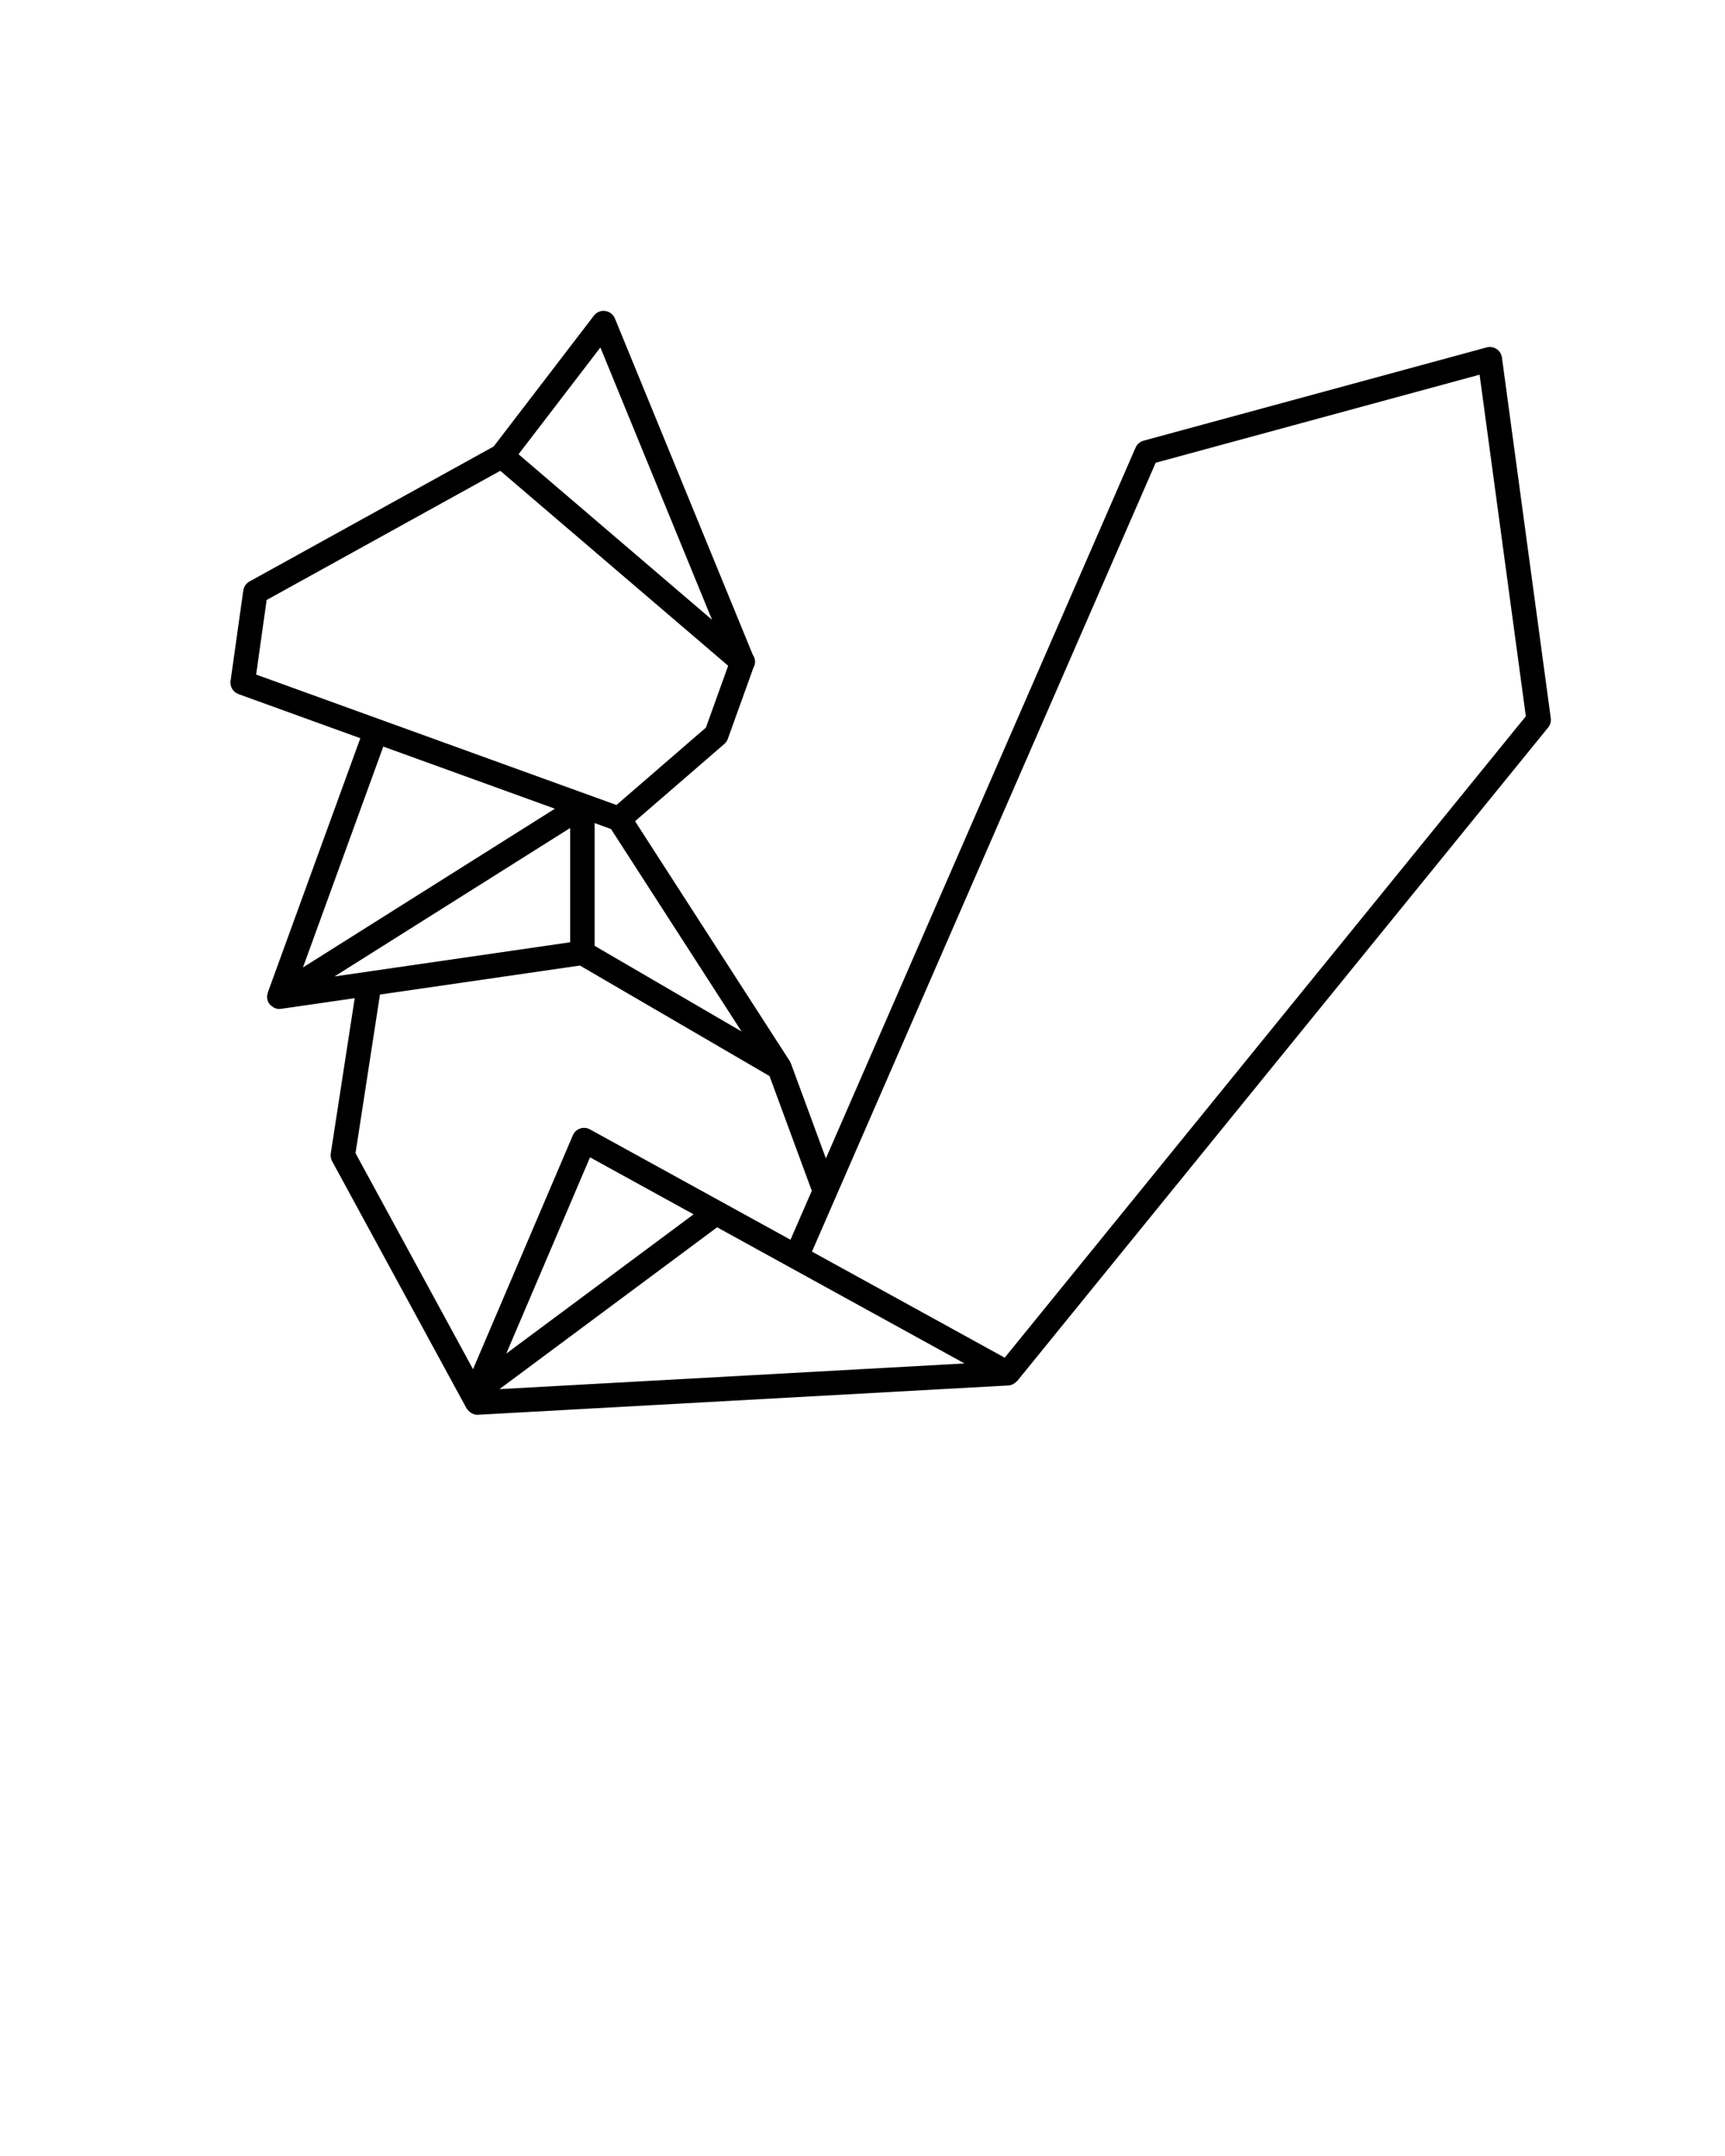 <svg xmlns="http://www.w3.org/2000/svg" xmlns:xlink="http://www.w3.org/1999/xlink" version="1.1" x="0px" y="0px" viewBox="216 105 100 125" enable-background="new 216 105 100 100" xml:space="preserve"><path fill="#000000" d="M303.069,125.731c-0.027-0.202-0.141-0.383-0.311-0.496c-0.17-0.112-0.384-0.146-0.577-0.093l-19.885,5.407  c-0.208,0.056-0.378,0.203-0.464,0.4l-17.954,41.212l-2.027-5.503c-0.018-0.049-0.041-0.096-0.069-0.139l-8.967-13.907l5.175-4.479  c0.092-0.08,0.162-0.182,0.203-0.296l1.484-4.125c0.056-0.101,0.096-0.211,0.096-0.335c0-0.153-0.049-0.295-0.131-0.411  l-7.995-19.502c-0.096-0.235-0.311-0.4-0.562-0.434c-0.25-0.04-0.502,0.069-0.656,0.271l-5.812,7.586l-14.154,7.827  c-0.195,0.107-0.328,0.301-0.359,0.521l-0.738,5.244c-0.046,0.332,0.146,0.651,0.461,0.765l7.062,2.556l-5.365,14.748  c-0.004,0.012,0,0.023-0.003,0.035c-0.033,0.105-0.048,0.215-0.029,0.324c0,0.001,0,0.002,0.001,0.003  c0.015,0.089,0.047,0.177,0.098,0.258c0.008,0.013,0.023,0.018,0.032,0.03c0.009,0.012,0.008,0.027,0.018,0.039  c0.042,0.051,0.099,0.082,0.151,0.119c0.027,0.02,0.049,0.047,0.079,0.062c0.099,0.051,0.206,0.081,0.319,0.081h0.001l0,0h0.001  c0.034,0,0.066-0.003,0.1-0.008l4.271-0.619l-1.388,9.003c-0.023,0.153,0.004,0.311,0.077,0.447l7.795,14.334  c0.008,0.015,0.023,0.02,0.032,0.033c0.052,0.082,0.118,0.149,0.198,0.204c0.024,0.017,0.046,0.033,0.072,0.046  c0.098,0.051,0.203,0.087,0.319,0.087c0.001,0,0.001,0,0.002,0l0,0l0,0c0.013,0,0.025-0.001,0.038-0.001l30.753-1.699  c0.087-0.005,0.168-0.028,0.245-0.062c0.018-0.008,0.032-0.021,0.05-0.03c0.068-0.038,0.129-0.085,0.182-0.142  c0.01-0.012,0.024-0.016,0.034-0.027l30.776-37.887c0.124-0.152,0.179-0.349,0.152-0.542L303.069,125.731z M235.392,161.612  l13.661-8.607v6.626L235.392,161.612z M250.471,152.721l0.95,0.344l7.567,11.737l-8.518-4.966V152.721z M250.805,125.145  l6.472,15.789l-11.217-9.597L250.805,125.145z M231.458,139.786l13.544-7.49l13.21,11.303l-1.289,3.586l-5.186,4.487l-20.888-7.562  L231.458,139.786z M248.168,151.887l-14.605,9.203l4.657-12.805L248.168,151.887z M238.027,162.662l11.592-1.682l10.991,6.408  l2.418,6.564c0.01,0.026,0.027,0.047,0.04,0.071l-1.243,2.854l-11.624-6.398c-0.175-0.096-0.385-0.115-0.573-0.049  c-0.188,0.065-0.342,0.208-0.42,0.392l-5.786,13.562l-6.812-12.526L238.027,162.662z M256.208,175.404l-10.859,8.075l4.855-11.38  L256.208,175.404z M244.953,185.539l12.62-9.383l14.341,7.894L244.953,185.539z M274.244,183.715l-11.173-6.15l19.925-45.736  l18.777-5.106l2.681,19.804L274.244,183.715z"/></svg>
